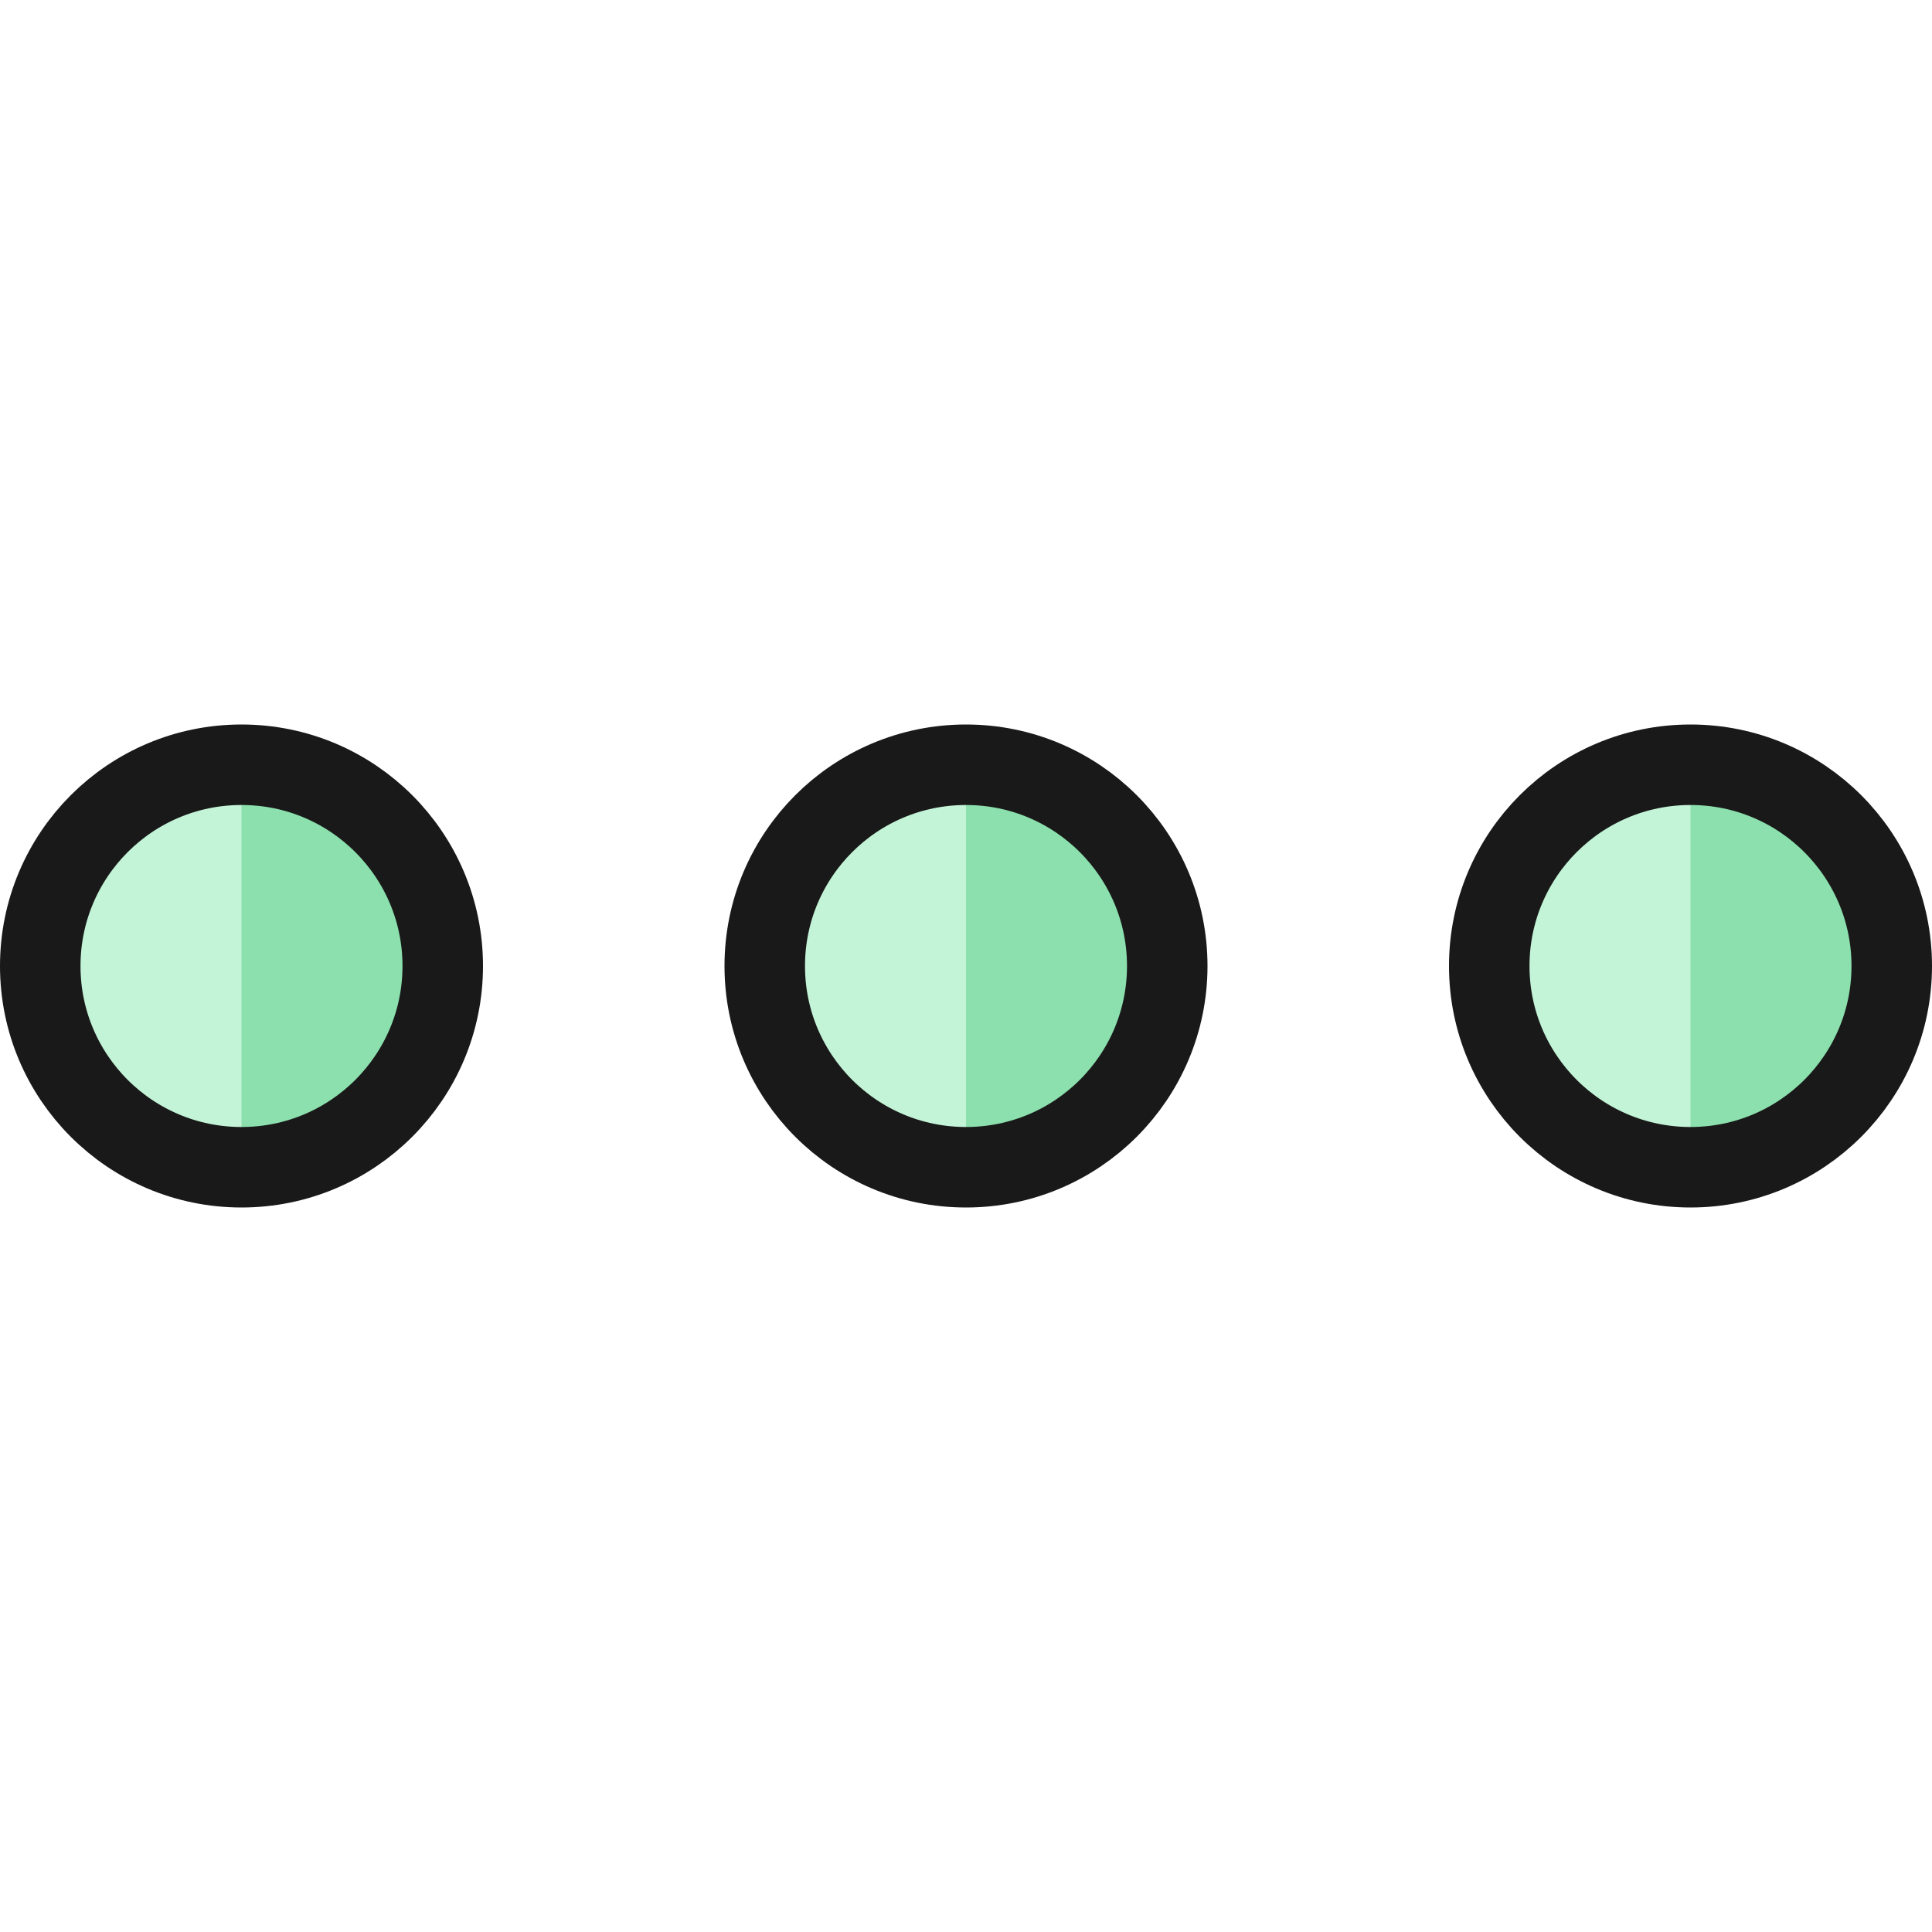 <svg xmlns="http://www.w3.org/2000/svg" viewBox="0 0 48 48" height="48" width="48"><g transform="matrix(2,0,0,2,0,0)"><defs><style>.a{fill:#8be0ad}.b{fill:#c3f4d7}.c{fill:none;stroke:#191919;stroke-linecap:round;stroke-linejoin:round}</style></defs><circle class="a" cx="3" cy="12" r="2.5"></circle><path class="b" d="M3 14.5a2.5 2.5 0 0 1 0-5z"></path><circle class="a" cx="12" cy="12" r="2.5"></circle><path class="b" d="M12 14.5a2.5 2.5 0 0 1 0-5z"></path><circle class="a" cx="21" cy="12" r="2.5"></circle><path class="b" d="M21 14.5a2.5 2.5 0 0 1 0-5z"></path><circle class="c" cx="3" cy="12" r="2.5"></circle><circle class="c" cx="12" cy="12" r="2.5"></circle><circle class="c" cx="21" cy="12" r="2.5"></circle></g></svg>